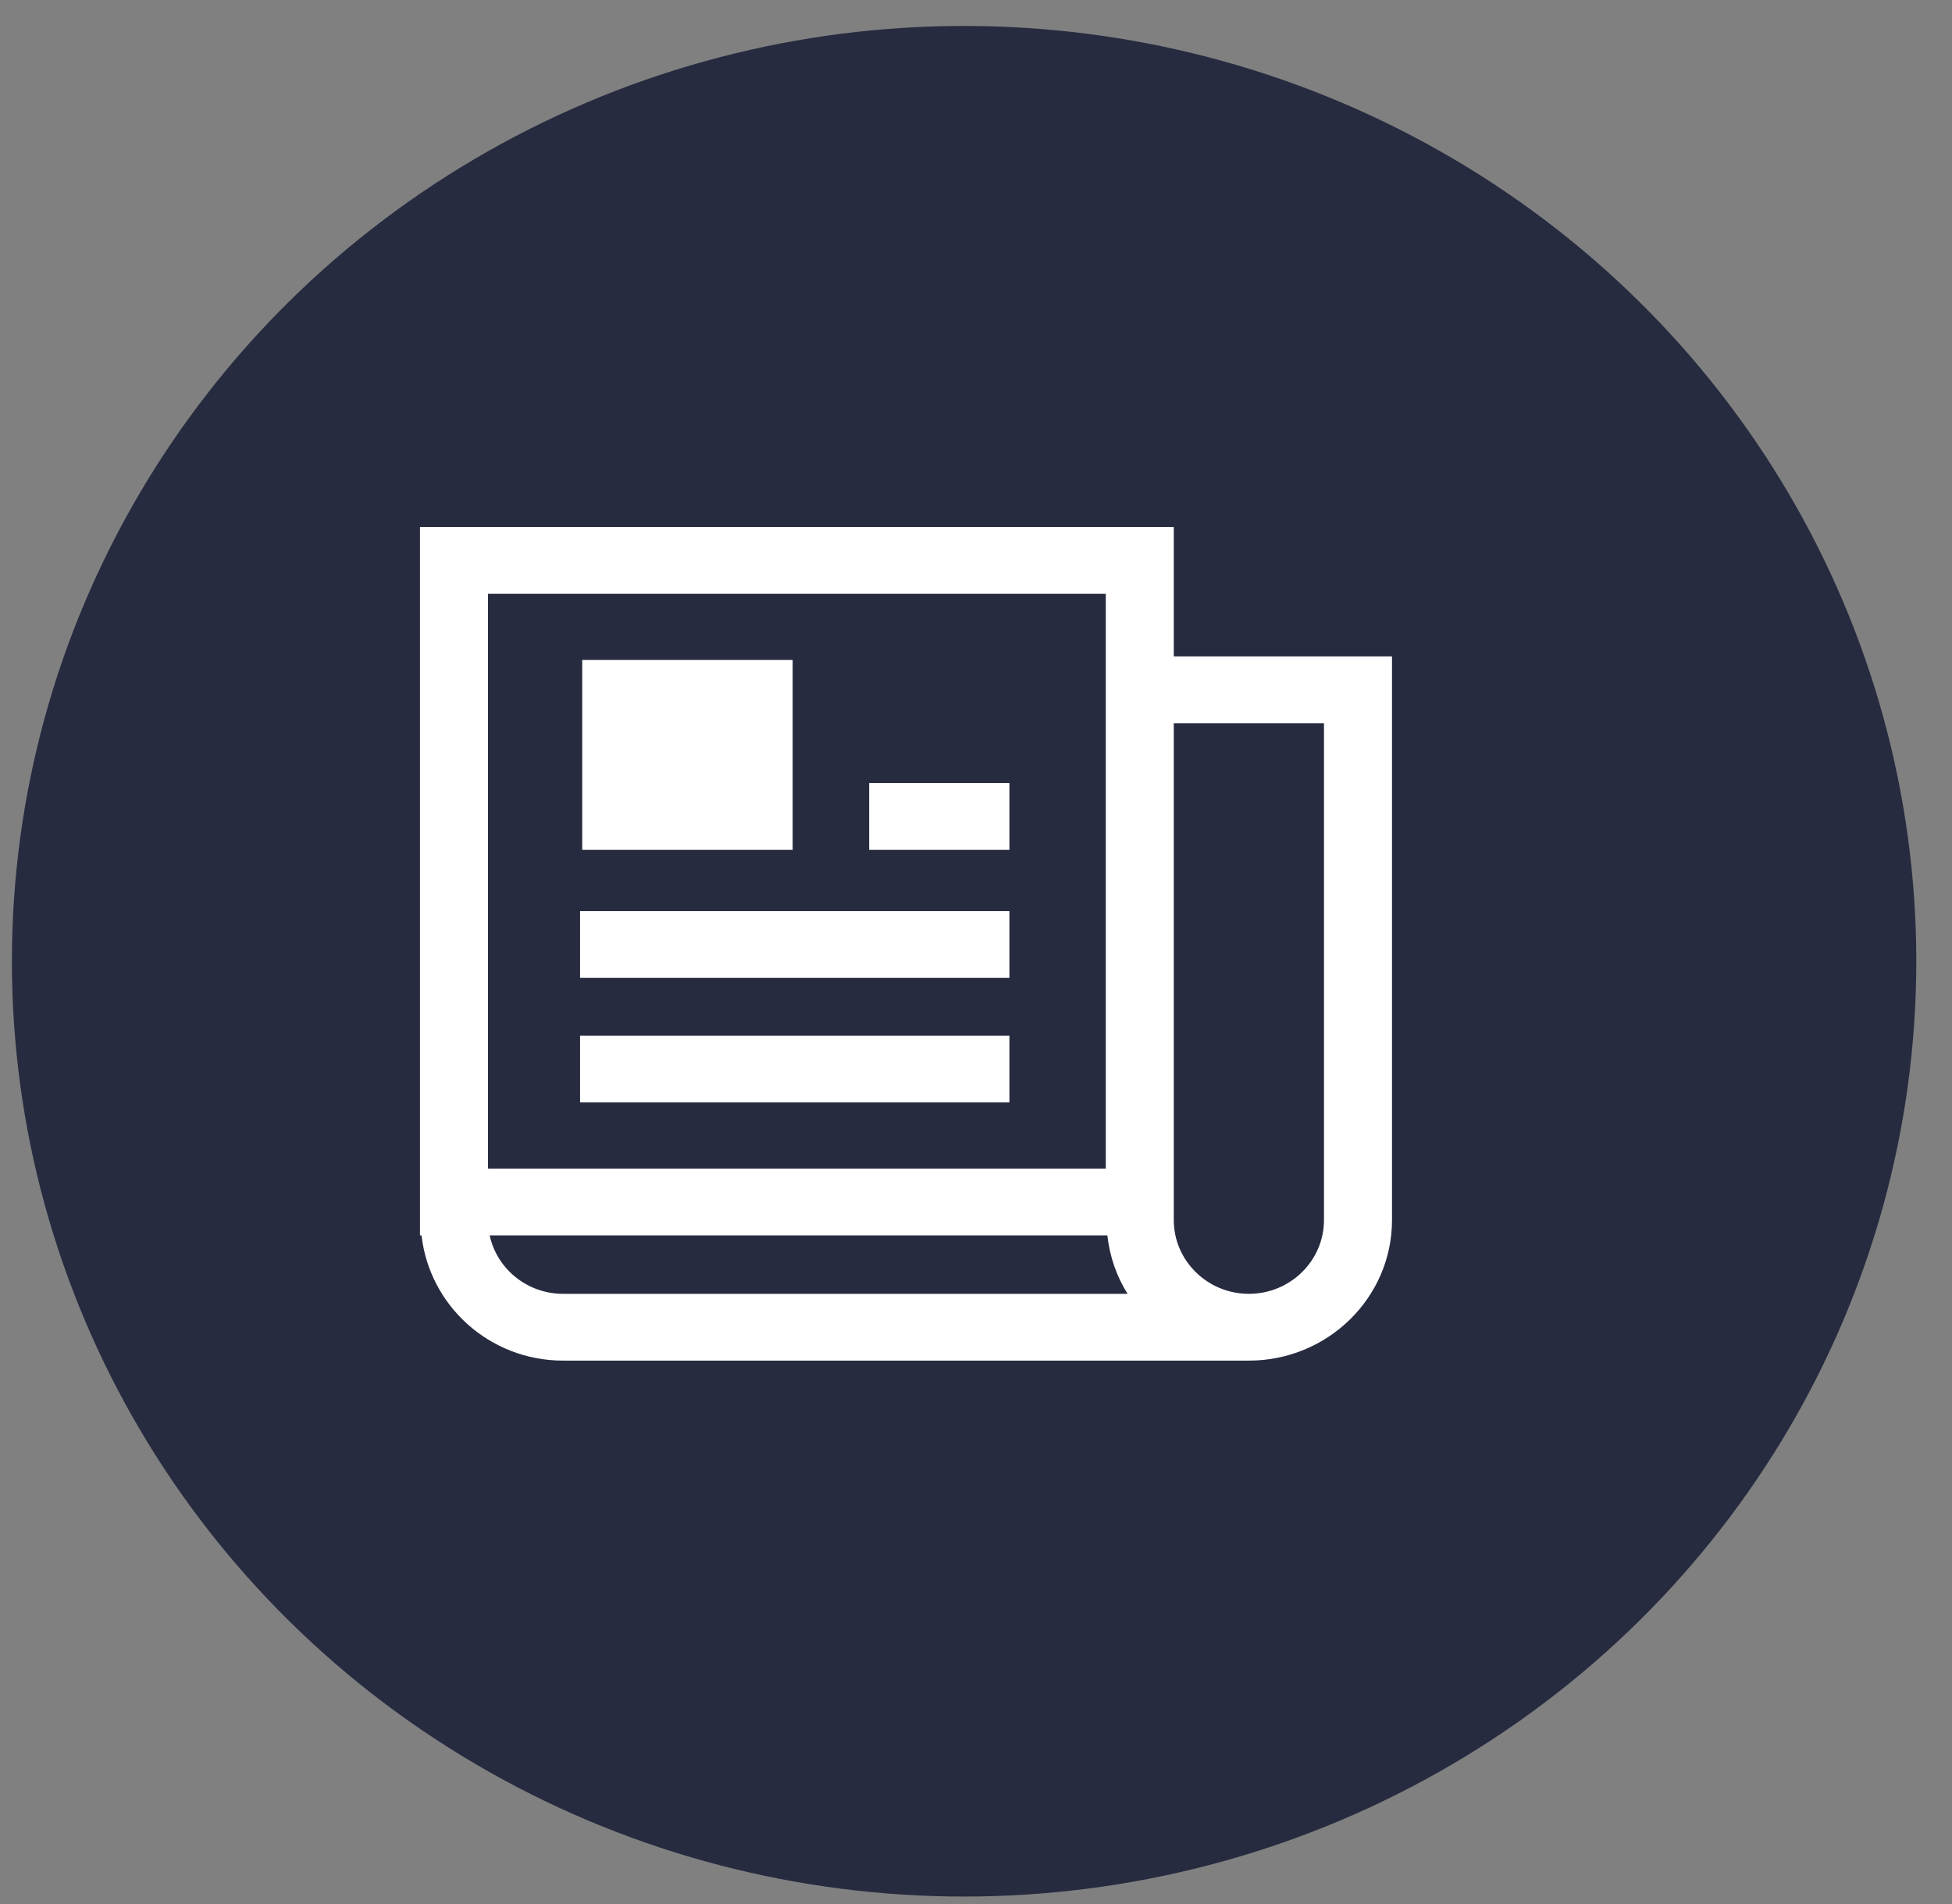 <?xml version="1.0" encoding="UTF-8" standalone="no"?>
<svg width="41px" height="40px" viewBox="0 0 41 40" version="1.1" xmlns="http://www.w3.org/2000/svg" xmlns:xlink="http://www.w3.org/1999/xlink" xmlns:sketch="http://www.bohemiancoding.com/sketch/ns">
    <rect x="0" y="0" width="41" height="40" fill="#808080" stroke="none"/>
    <!-- Generator: Sketch 3.2 (9961) - http://www.bohemiancoding.com/sketch -->
    <title>Oval 38 + Imported Layers</title>
    <desc>Created with Sketch.</desc>
    <defs></defs>
    <g id="v2" stroke="none" stroke-width="1" fill="none" fill-rule="evenodd" sketch:type="MSPage">
        <g id="home" sketch:type="MSArtboardGroup" transform="translate(-446, -3288)">
            <g id="Oval-38-+-Imported-Layers" sketch:type="MSLayerGroup" transform="translate(446.25, 3288.301)">
                <ellipse id="Oval-38" fill="rgb(38,43,64)" sketch:type="MSShapeGroup" cx="20" cy="19.893" rx="20" ry="19.649"></ellipse>
                <path d="M11.934,22.859 L20.952,22.859 L20.952,21.456 L11.934,21.456 L11.934,22.859 Z M11.979,17.553 L16.399,17.553 L16.399,13.562 L11.979,13.562 L11.979,17.553 Z M11.934,20.243 L20.952,20.243 L20.952,18.839 L11.934,18.839 L11.934,20.243 Z M18.006,17.553 L20.952,17.553 L20.952,16.149 L18.006,16.149 L18.006,17.553 Z M24.404,13.488 L24.404,10.77 L8.571,10.77 L8.571,25.652 L8.604,25.652 C8.771,27.128 10.032,28.283 11.577,28.283 L25.982,28.283 C27.639,28.283 28.988,26.959 28.988,25.33 L28.988,13.488 L24.404,13.488 L24.404,13.488 Z M10,12.174 L22.976,12.174 L22.976,24.249 L10,24.249 L10,12.174 Z M11.577,26.88 C10.82,26.88 10.186,26.353 10.035,25.652 L23.009,25.652 C23.059,26.099 23.204,26.516 23.434,26.88 L11.577,26.88 L11.577,26.88 Z M27.559,25.33 C27.559,26.184 26.852,26.88 25.982,26.88 C25.112,26.88 24.404,26.184 24.404,25.33 L24.404,14.892 L27.559,14.892 L27.559,25.33 L27.559,25.33 Z" id="Imported-Layers" fill="#FFFFFF" sketch:type="MSShapeGroup"></path>
            </g>
        </g>
    </g>
</svg>